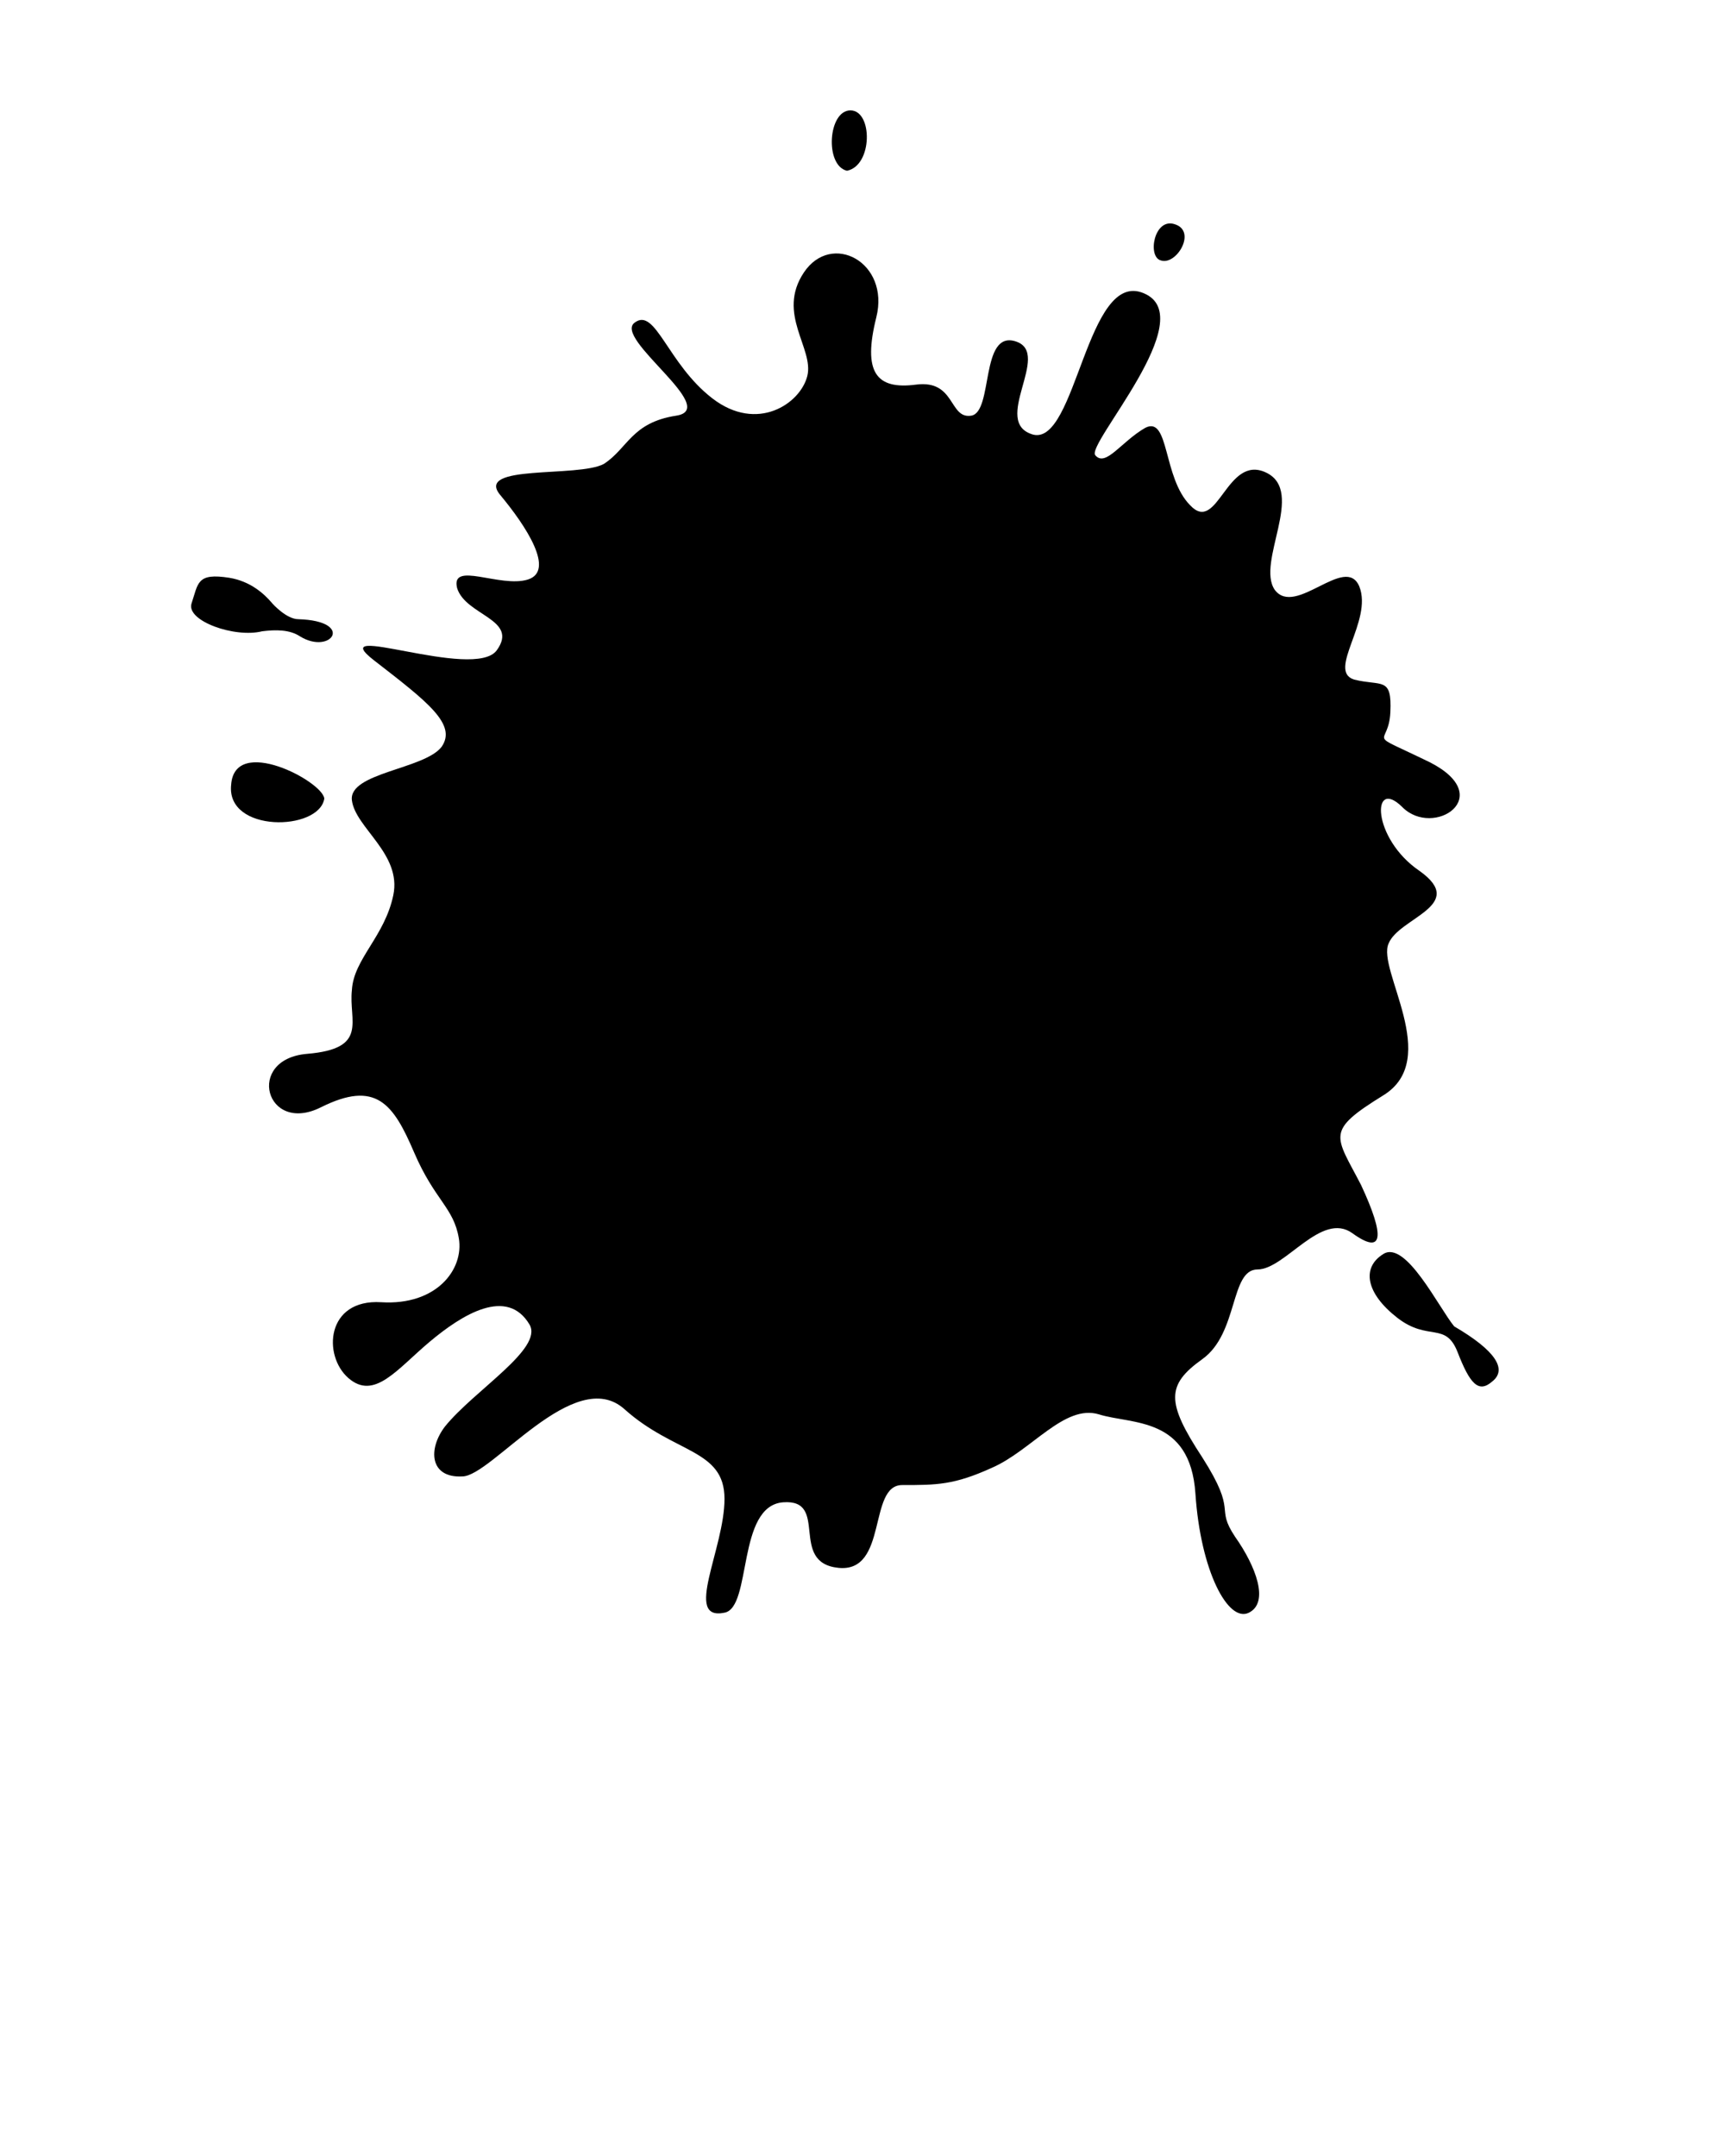 <svg xmlns="http://www.w3.org/2000/svg" xmlns:xlink="http://www.w3.org/1999/xlink" version="1.1" x="0px" y="0px" viewBox="0 0 100 125" style="enable-background:new 0 0 100 100;" xml:space="preserve"><style type="text/css">
	.st0{fill-rule:evenodd;clip-rule:evenodd;}
</style><path class="st0" d="M26.8,85.6c1.7,0,6.5-6.5,9.4-3.9c2.9,2.6,5.8,2.3,5.8,5.2S39.6,94,42,93.5c1.6-0.3,0.7-6.2,3.4-6.4  c2.7-0.2,0.3,3.5,3.2,3.8c2.9,0.3,1.7-4.8,3.7-4.8s3,0,5.2-1c2.3-1,4.2-3.7,6.2-3.1c1.9,0.6,5.3,0.1,5.6,4.6  c0.3,4.5,1.9,7.5,3.1,6.9c1.2-0.6,0.4-2.7-0.8-4.4c-1.2-1.8,0.2-1.3-1.9-4.6c-2.1-3.2-2.1-4.2,0-5.7c2.1-1.5,1.6-5.2,3.2-5.2  c1.6,0,3.7-3.4,5.5-2.1c1.8,1.3,1.9,0.2,0.5-2.8c-1.5-2.9-2.1-3.1,1.3-5.2c3.4-2.1-0.4-7.3,0.3-8.8c0.6-1.5,4.6-2.2,1.8-4.2  c-2.8-1.9-2.8-5.5-1-3.7c1.8,1.8,5.5-0.6,1.6-2.6c-3.9-1.9-2.4-0.8-2.3-2.9s-0.5-1.5-2.1-1.9c-1.6-0.5,1.1-3.4,0.3-5.4  c-0.8-1.9-3.7,1.8-4.9,0.2c-1.1-1.6,1.8-5.7-0.5-6.8c-2.3-1.1-2.8,3.6-4.4,1.9c-1.6-1.6-1.2-5.2-2.6-4.5c-1.4,0.8-2.3,2.3-2.9,1.6  c-0.6-0.6,6.2-8,2.8-9.4c-3.3-1.4-3.9,8.8-6.4,8.2c-2.5-0.7,1.1-4.7-1-5.4s-1.3,4.1-2.6,4.3c-1.3,0.2-0.9-2.1-3.2-1.8  c-2.3,0.3-3.1-0.7-2.3-3.9c0.8-3.2-2.6-5-4.2-2.6c-1.6,2.4,0.6,4.4,0.2,6c-0.4,1.6-2.9,3.3-5.5,1.3c-2.6-2-3.3-5.3-4.5-4.4  c-1.3,0.9,5,5,2.4,5.4c-2.6,0.4-2.8,1.9-4.2,2.8c-1.5,0.8-7.5,0-6,1.8c1.5,1.8,3.2,4.4,1.6,4.9c-1.6,0.5-4.5-1.1-4.1,0.5  c0.5,1.6,3.6,1.8,2.3,3.6c-1.3,1.8-10.2-1.8-7.1,0.6c3.1,2.4,4.8,3.7,3.9,5c-1,1.3-5.4,1.5-5.2,3.1c0.2,1.6,2.9,3.1,2.4,5.5  c-0.5,2.4-2.3,3.7-2.4,5.5c-0.2,1.8,1,3.4-2.6,3.7c-3.6,0.3-2.4,4.7,0.8,3.1c3.2-1.6,4.2-0.2,5.4,2.6s2.3,3.2,2.6,5  c0.3,1.8-1.3,3.9-4.5,3.7s-3.4,3.1-1.9,4.4c1.5,1.3,2.8-0.5,4.7-2.1s4.5-3.2,5.8-1c0.8,1.4-3.2,3.8-4.9,5.9  C24.8,84,24.9,85.7,26.8,85.6z"/><path class="st0" d="M18.8,46.3c-0.1-1-5.2-3.7-5.4-0.8C13.1,48.3,18.5,48.2,18.8,46.3z"/><path class="st0" d="M49.1,9.9c-1.3-0.3-1.1-3.5,0.2-3.5S50.6,9.6,49.1,9.9z"/><path class="st0" d="M67.3,15.1c-0.8-0.2-0.4-2.5,0.8-2.1C69.4,13.4,68.2,15.4,67.3,15.1z"/><path class="st0" d="M84.3,76.9c-0.9-1.1-2.8-5-4.1-4.2c-1.3,0.8-1,2.3,0.8,3.7c1.8,1.4,2.8,0.2,3.5,2c0.7,1.8,1.2,2.4,2,1.7  C87.4,79.4,86.7,78.3,84.3,76.9z"/><path class="st0" d="M17.3,35.9c-0.7,0-1.5-0.9-1.5-0.9s0,0,0,0c-0.5-0.6-1.3-1.3-2.5-1.5c-1.9-0.3-1.8,0.3-2.2,1.5  c-0.3,1,2.5,2,4.1,1.6c0,0,0,0,0,0c0.8-0.1,1.6-0.1,2.2,0.3C19.2,38,20.6,36,17.3,35.9z"/></svg>
